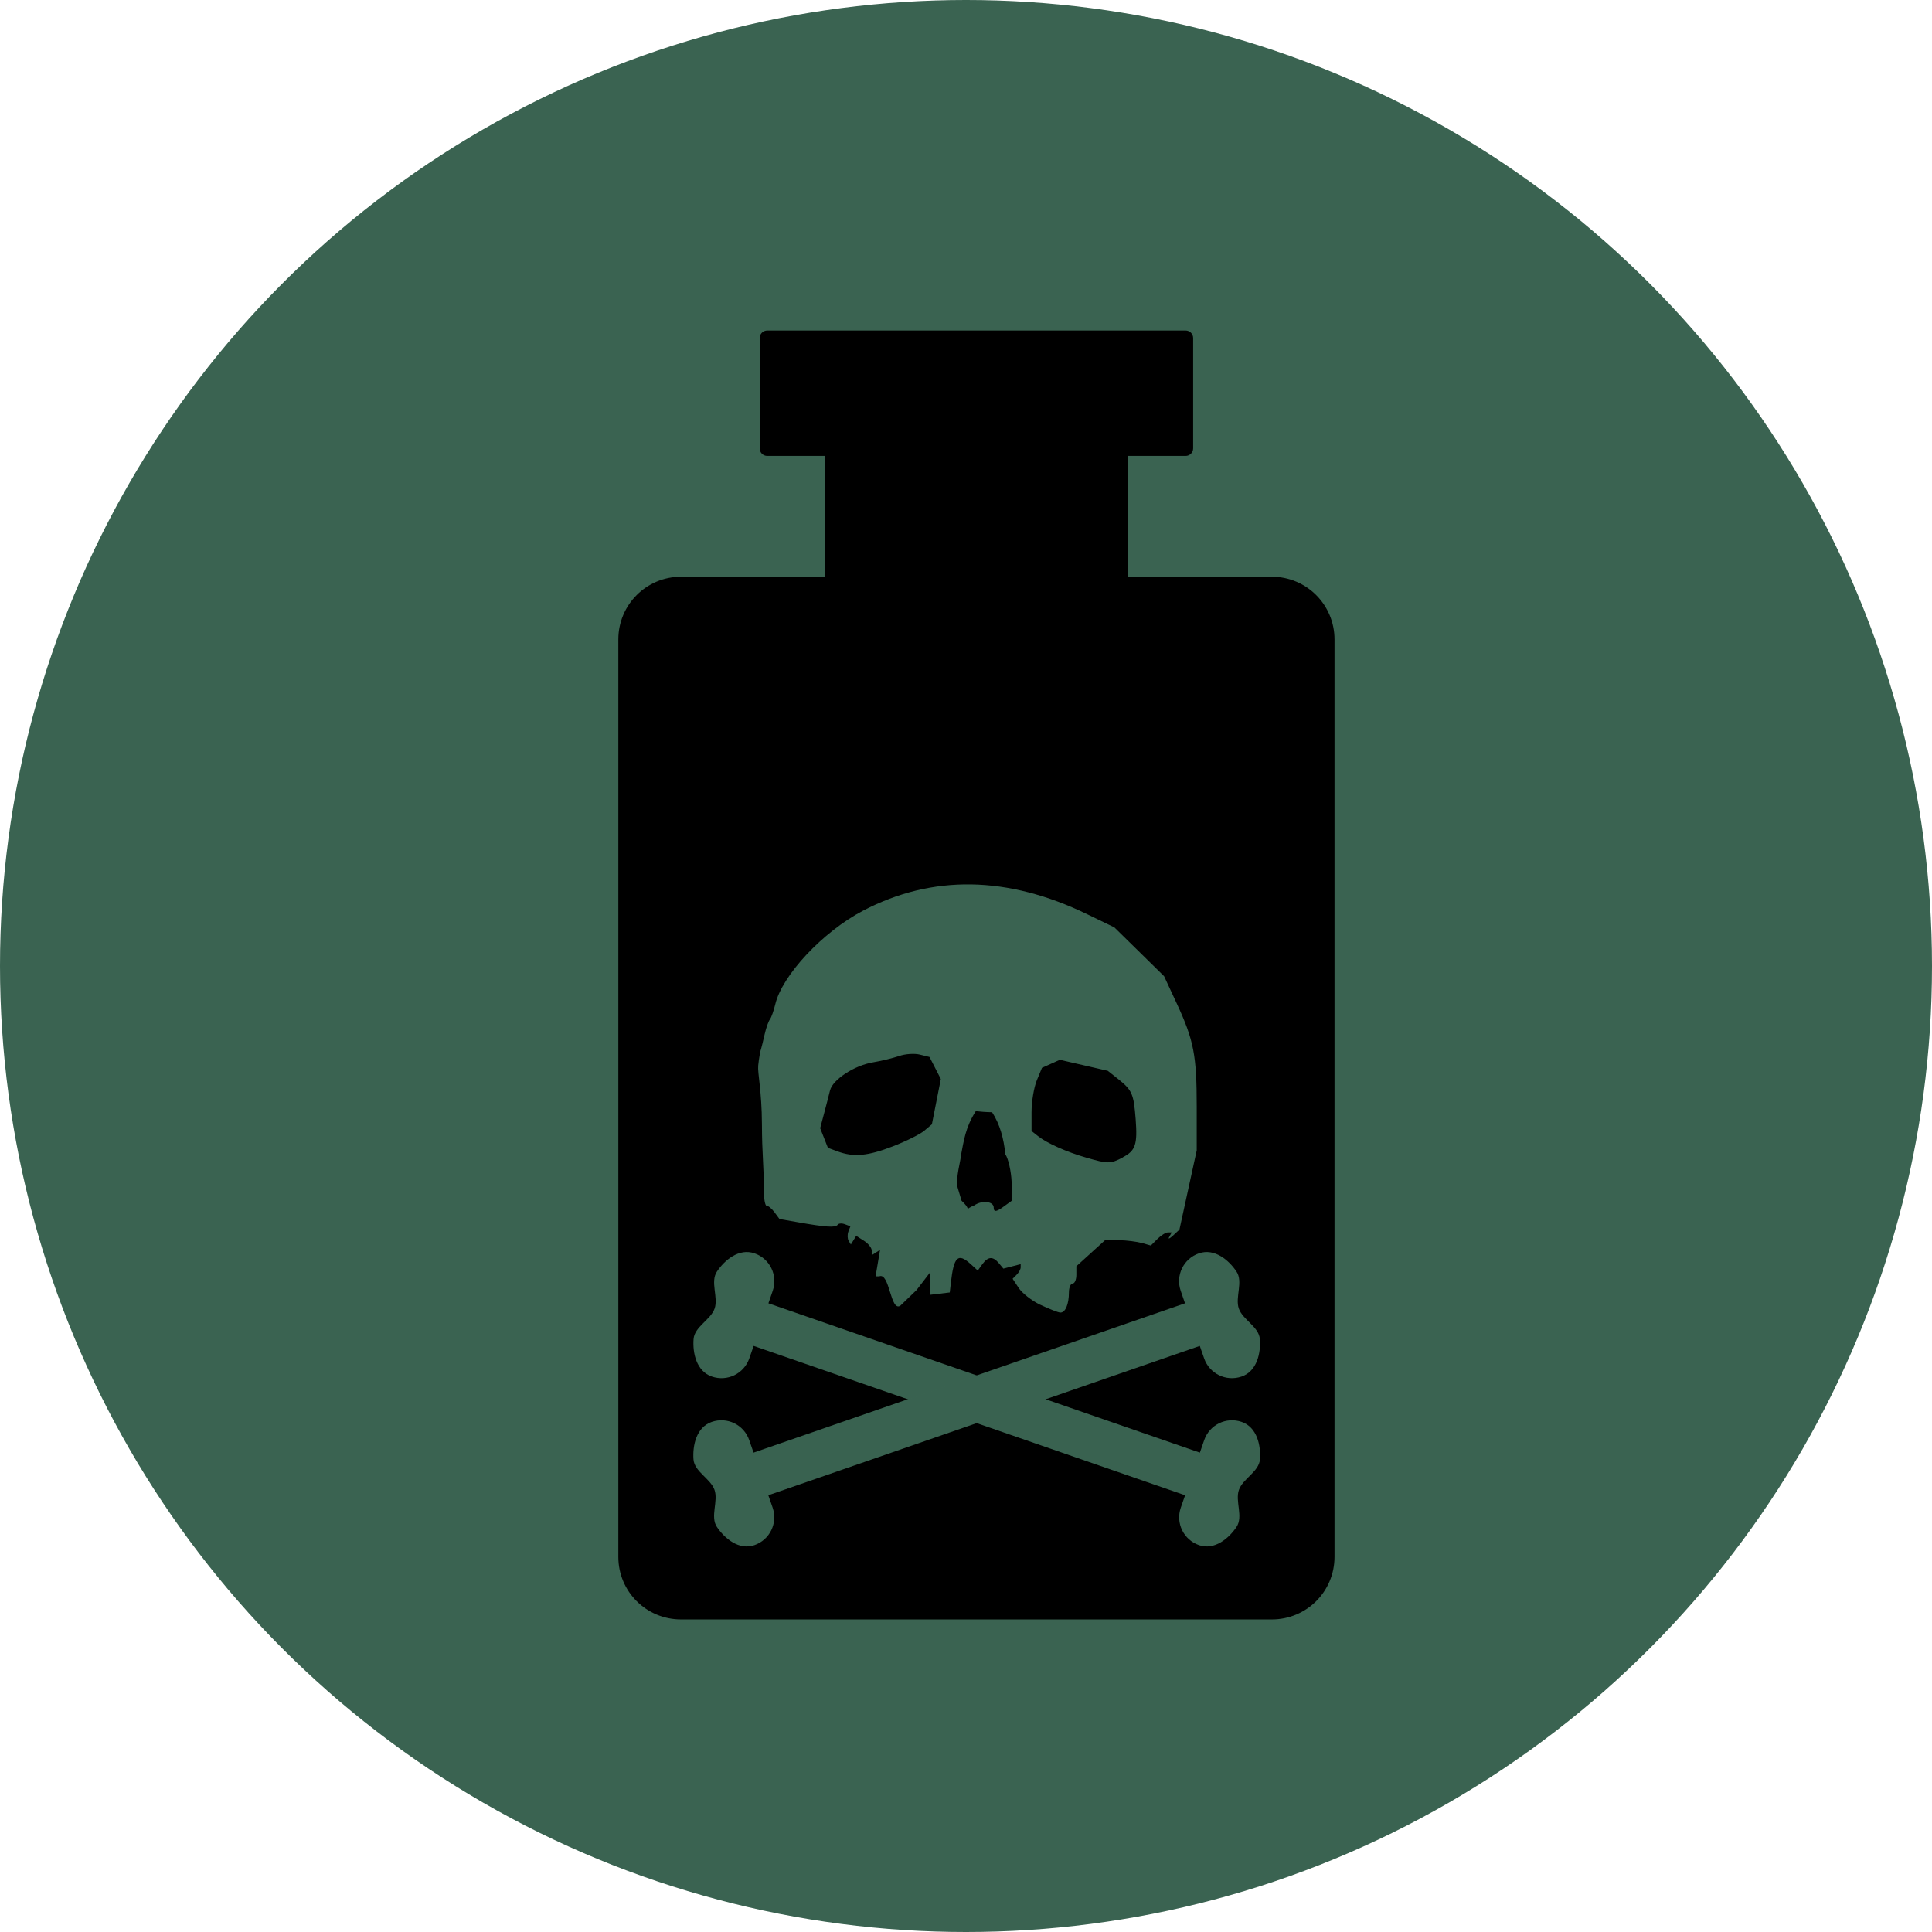 <?xml version="1.0" encoding="UTF-8" standalone="no"?>
<svg
   sodipodi:docname="gift.svg"
   inkscape:version="1.1 (c68e22c387, 2021-05-23)"
   id="svg8138"
   version="1.1"
   viewBox="0 0 10 10"
   height="10mm"
   width="10mm"
   xmlns:inkscape="http://www.inkscape.org/namespaces/inkscape"
   xmlns:sodipodi="http://sodipodi.sourceforge.net/DTD/sodipodi-0.dtd"
   xmlns="http://www.w3.org/2000/svg"
   xmlns:svg="http://www.w3.org/2000/svg"
   xmlns:rdf="http://www.w3.org/1999/02/22-rdf-syntax-ns#"
   xmlns:cc="http://creativecommons.org/ns#"
   xmlns:dc="http://purl.org/dc/elements/1.1/">
  <defs
     id="defs8132" />
  <sodipodi:namedview
     inkscape:document-rotation="0"
     fit-margin-bottom="0"
     fit-margin-right="0"
     fit-margin-left="0"
     fit-margin-top="0"
     inkscape:window-maximized="1"
     inkscape:window-y="-8"
     inkscape:window-x="-8"
     inkscape:window-height="1057"
     inkscape:window-width="1920"
     showgrid="false"
     inkscape:current-layer="g890"
     inkscape:document-units="mm"
     inkscape:cy="19.792676"
     inkscape:cx="13.226685"
     inkscape:zoom="15.839192"
     inkscape:pageshadow="2"
     inkscape:pageopacity="0.0"
     borderopacity="1.0"
     bordercolor="#666666"
     pagecolor="#ffffff"
     id="base"
     inkscape:pagecheckerboard="0" />
  <g
     transform="translate(-165.319,-138.69)"
     id="layer1"
     inkscape:groupmode="layer"
     inkscape:label="Ebene 1">
    <circle
       r="5"
       cy="143.69"
       cx="170.319"
       id="circle1426"
       style="opacity:0.997;fill:#3a6351;fill-opacity:1;stroke:none;stroke-width:0.314;stroke-miterlimit:4;stroke-dasharray:none" />
    <g
       id="g890"
       transform="matrix(0.771,0,0,0.771,39.057,32.951)">
      <path
         id="rect1681"
         style="opacity:0.993;fill:#000000;stroke:none;stroke-width:0.358"
         d="m 168.915,139.364 c -0.028,0 -0.051,0.022 -0.051,0.051 v 0.74 c 0,0.028 0.022,0.051 0.051,0.051 h 0.386 v 0.811 h -0.965 c -0.233,0 -0.421,0.188 -0.421,0.421 v 6.159 c 0,0.233 0.188,0.42 0.421,0.42 h 3.966 c 0.233,1e-5 0.421,-0.187 0.421,-0.42 v -6.159 c 0,-0.233 -0.188,-0.421 -0.421,-0.421 h -0.965 v -0.811 h 0.386 c 0.028,0 0.051,-0.022 0.051,-0.051 v -0.74 c 0,-0.028 -0.022,-0.051 -0.051,-0.051 h -0.806 -1.194 z" />
      <path
         style="opacity:0.997;fill:#3a6351;stroke:none;stroke-width:0.055;stroke-miterlimit:4;stroke-dasharray:none;stroke-opacity:1;fill-opacity:1"
         d="m 170.746,145.904 c -0.056,-0.027 -0.121,-0.078 -0.143,-0.112 l -0.041,-0.062 0.027,-0.027 c 0.015,-0.015 0.027,-0.037 0.027,-0.049 v -0.022 l -0.058,0.015 -0.058,0.015 -0.03,-0.036 c -0.04,-0.048 -0.073,-0.046 -0.111,0.006 l -0.031,0.043 -0.047,-0.043 c -0.086,-0.078 -0.114,-0.052 -0.134,0.129 l -0.007,0.061 -0.067,0.008 -0.067,0.008 v -0.074 -0.074 l -0.089,0.116 -0.109,0.105 c -0.067,0.043 -0.071,-0.227 -0.142,-0.197 h -0.024 l 0.015,-0.089 0.015,-0.089 -0.028,0.018 -0.028,0.018 v -0.032 c 0,-0.018 -0.024,-0.047 -0.052,-0.065 l -0.052,-0.033 -0.018,0.029 -0.018,0.029 -0.015,-0.025 c -0.008,-0.014 -0.009,-0.041 -0.002,-0.061 l 0.014,-0.036 -0.037,-0.014 c -0.021,-0.008 -0.043,-0.006 -0.049,0.004 -0.013,0.02 -0.079,0.016 -0.27,-0.018 l -0.12,-0.021 -0.034,-0.046 c -0.019,-0.025 -0.042,-0.044 -0.051,-0.042 -0.009,0.002 -0.018,-0.033 -0.019,-0.079 -0.003,-0.249 -0.013,-0.252 -0.014,-0.472 -8.4e-4,-0.22 -0.03,-0.341 -0.025,-0.391 0.005,-0.05 0.014,-0.094 0.014,-0.094 0.008,-0.025 0.021,-0.079 0.03,-0.119 0.009,-0.04 0.025,-0.085 0.035,-0.098 0.01,-0.013 0.025,-0.058 0.035,-0.098 0.045,-0.196 0.319,-0.489 0.59,-0.631 0.465,-0.243 0.971,-0.235 1.505,0.024 l 0.182,0.088 0.167,0.164 0.167,0.164 0.085,0.183 c 0.115,0.248 0.134,0.349 0.134,0.692 l -1e-5,0.294 -0.058,0.266 -0.058,0.266 -0.043,0.04 c -0.024,0.022 -0.035,0.026 -0.026,0.01 l 0.017,-0.031 h -0.026 c -0.014,0 -0.046,0.02 -0.07,0.044 l -0.044,0.044 -0.06,-0.017 c -0.033,-0.009 -0.102,-0.018 -0.152,-0.019 l -0.092,-0.003 -0.098,0.089 -0.098,0.089 v 0.058 c 0,0.032 -0.011,0.058 -0.025,0.058 -0.013,0 -0.025,0.027 -0.025,0.059 0,0.081 -0.024,0.137 -0.058,0.136 -0.015,-8.4e-4 -0.074,-0.024 -0.131,-0.051 z m -0.441,-0.667 c 0.052,-0.036 0.13,-0.027 0.13,0.015 0,0.034 0.021,0.028 0.073,-0.011 l 0.047,-0.034 1.8e-4,-0.128 c -0.003,-0.071 -0.022,-0.155 -0.042,-0.185 -0.011,-0.106 -0.036,-0.2 -0.089,-0.282 -0.036,-2.8e-4 -0.085,-0.004 -0.109,-0.008 -0.071,0.111 -0.081,0.201 -0.101,0.303 0.003,0.013 -0.038,0.156 -0.021,0.212 l 0.026,0.087 c 0.108,0.098 -0.036,0.081 0.086,0.031 z m 0.996,-0.322 c 0.086,-0.045 0.1,-0.085 0.087,-0.257 -0.013,-0.168 -0.024,-0.194 -0.114,-0.266 l -0.073,-0.058 -0.161,-0.037 -0.161,-0.037 -0.06,0.027 -0.06,0.027 -0.035,0.085 c -0.019,0.047 -0.035,0.142 -0.035,0.212 v 0.127 l 0.043,0.034 c 0.06,0.048 0.195,0.108 0.325,0.145 0.145,0.042 0.161,0.042 0.244,-0.001 z m -1.543,-0.074 c 0.088,-0.034 0.183,-0.081 0.211,-0.105 l 0.051,-0.043 0.03,-0.152 0.03,-0.152 -0.038,-0.074 -0.038,-0.074 -0.065,-0.016 c -0.035,-0.009 -0.099,-0.005 -0.14,0.01 -0.042,0.014 -0.12,0.033 -0.174,0.042 -0.126,0.021 -0.271,0.116 -0.289,0.189 -0.008,0.031 -0.025,0.101 -0.04,0.155 l -0.026,0.098 0.026,0.066 0.026,0.066 0.065,0.024 c 0.108,0.04 0.203,0.031 0.371,-0.034 z"
         id="path1695"
         inkscape:connector-curvature="0"
         sodipodi:nodetypes="cccsscccccccccccccccccccccscccccccccscscczzccsssscccssccccccsccsccccsssccccsscccccccccccssccccccsccsccsccccccccscscccss" />
      <g
         id="g1756"
         transform="matrix(0.298,0,0,0.298,142.054,-106.763)"
         style="opacity:0.997;fill:#3a6351;fill-opacity:1">
        <path
           id="rect1715"
           style="opacity:0.996;fill:#3a6351;stroke:none;stroke-width:0.908;fill-opacity:1"
           d="m 89.848,846.719 c -0.348,-0.12 -0.671,0.15 -0.845,0.411 -0.155,0.231 0.035,0.58 -0.052,0.833 -0.088,0.253 -0.453,0.41 -0.474,0.687 -0.024,0.312 0.063,0.725 0.411,0.845 0.348,0.12 0.725,-0.063 0.845,-0.411 l 0.097,-0.279 9.72,3.364 -0.097,0.279 c -0.12,0.348 0.063,0.725 0.411,0.845 0.348,0.12 0.671,-0.15 0.845,-0.411 0.155,-0.231 -0.035,-0.58 0.053,-0.833 0.088,-0.253 0.453,-0.41 0.474,-0.687 0.023,-0.312 -0.063,-0.725 -0.411,-0.845 -0.348,-0.12 -0.725,0.063 -0.845,0.411 l -0.097,0.281 -9.72,-3.364 0.097,-0.281 c 0.12,-0.348 -0.063,-0.725 -0.411,-0.845 z" />
        <path
           id="path1747"
           style="opacity:0.996;fill:#3a6351;stroke:none;stroke-width:0.908;fill-opacity:1"
           d="m 99.863,846.719 c 0.348,-0.12 0.671,0.15 0.845,0.411 0.155,0.231 -0.035,0.58 0.052,0.833 0.088,0.253 0.453,0.41 0.474,0.687 0.024,0.312 -0.063,0.725 -0.411,0.845 -0.348,0.12 -0.725,-0.063 -0.845,-0.411 l -0.097,-0.279 -9.72,3.364 0.097,0.279 c 0.12,0.348 -0.063,0.725 -0.411,0.845 -0.348,0.12 -0.671,-0.15 -0.845,-0.411 -0.155,-0.231 0.035,-0.58 -0.053,-0.833 -0.088,-0.253 -0.453,-0.41 -0.474,-0.687 -0.023,-0.312 0.063,-0.725 0.411,-0.845 0.348,-0.12 0.725,0.063 0.845,0.411 l 0.097,0.281 9.72,-3.364 -0.097,-0.281 c -0.12,-0.348 0.063,-0.725 0.411,-0.845 z" />
      </g>
    </g>
  </g>
</svg>
